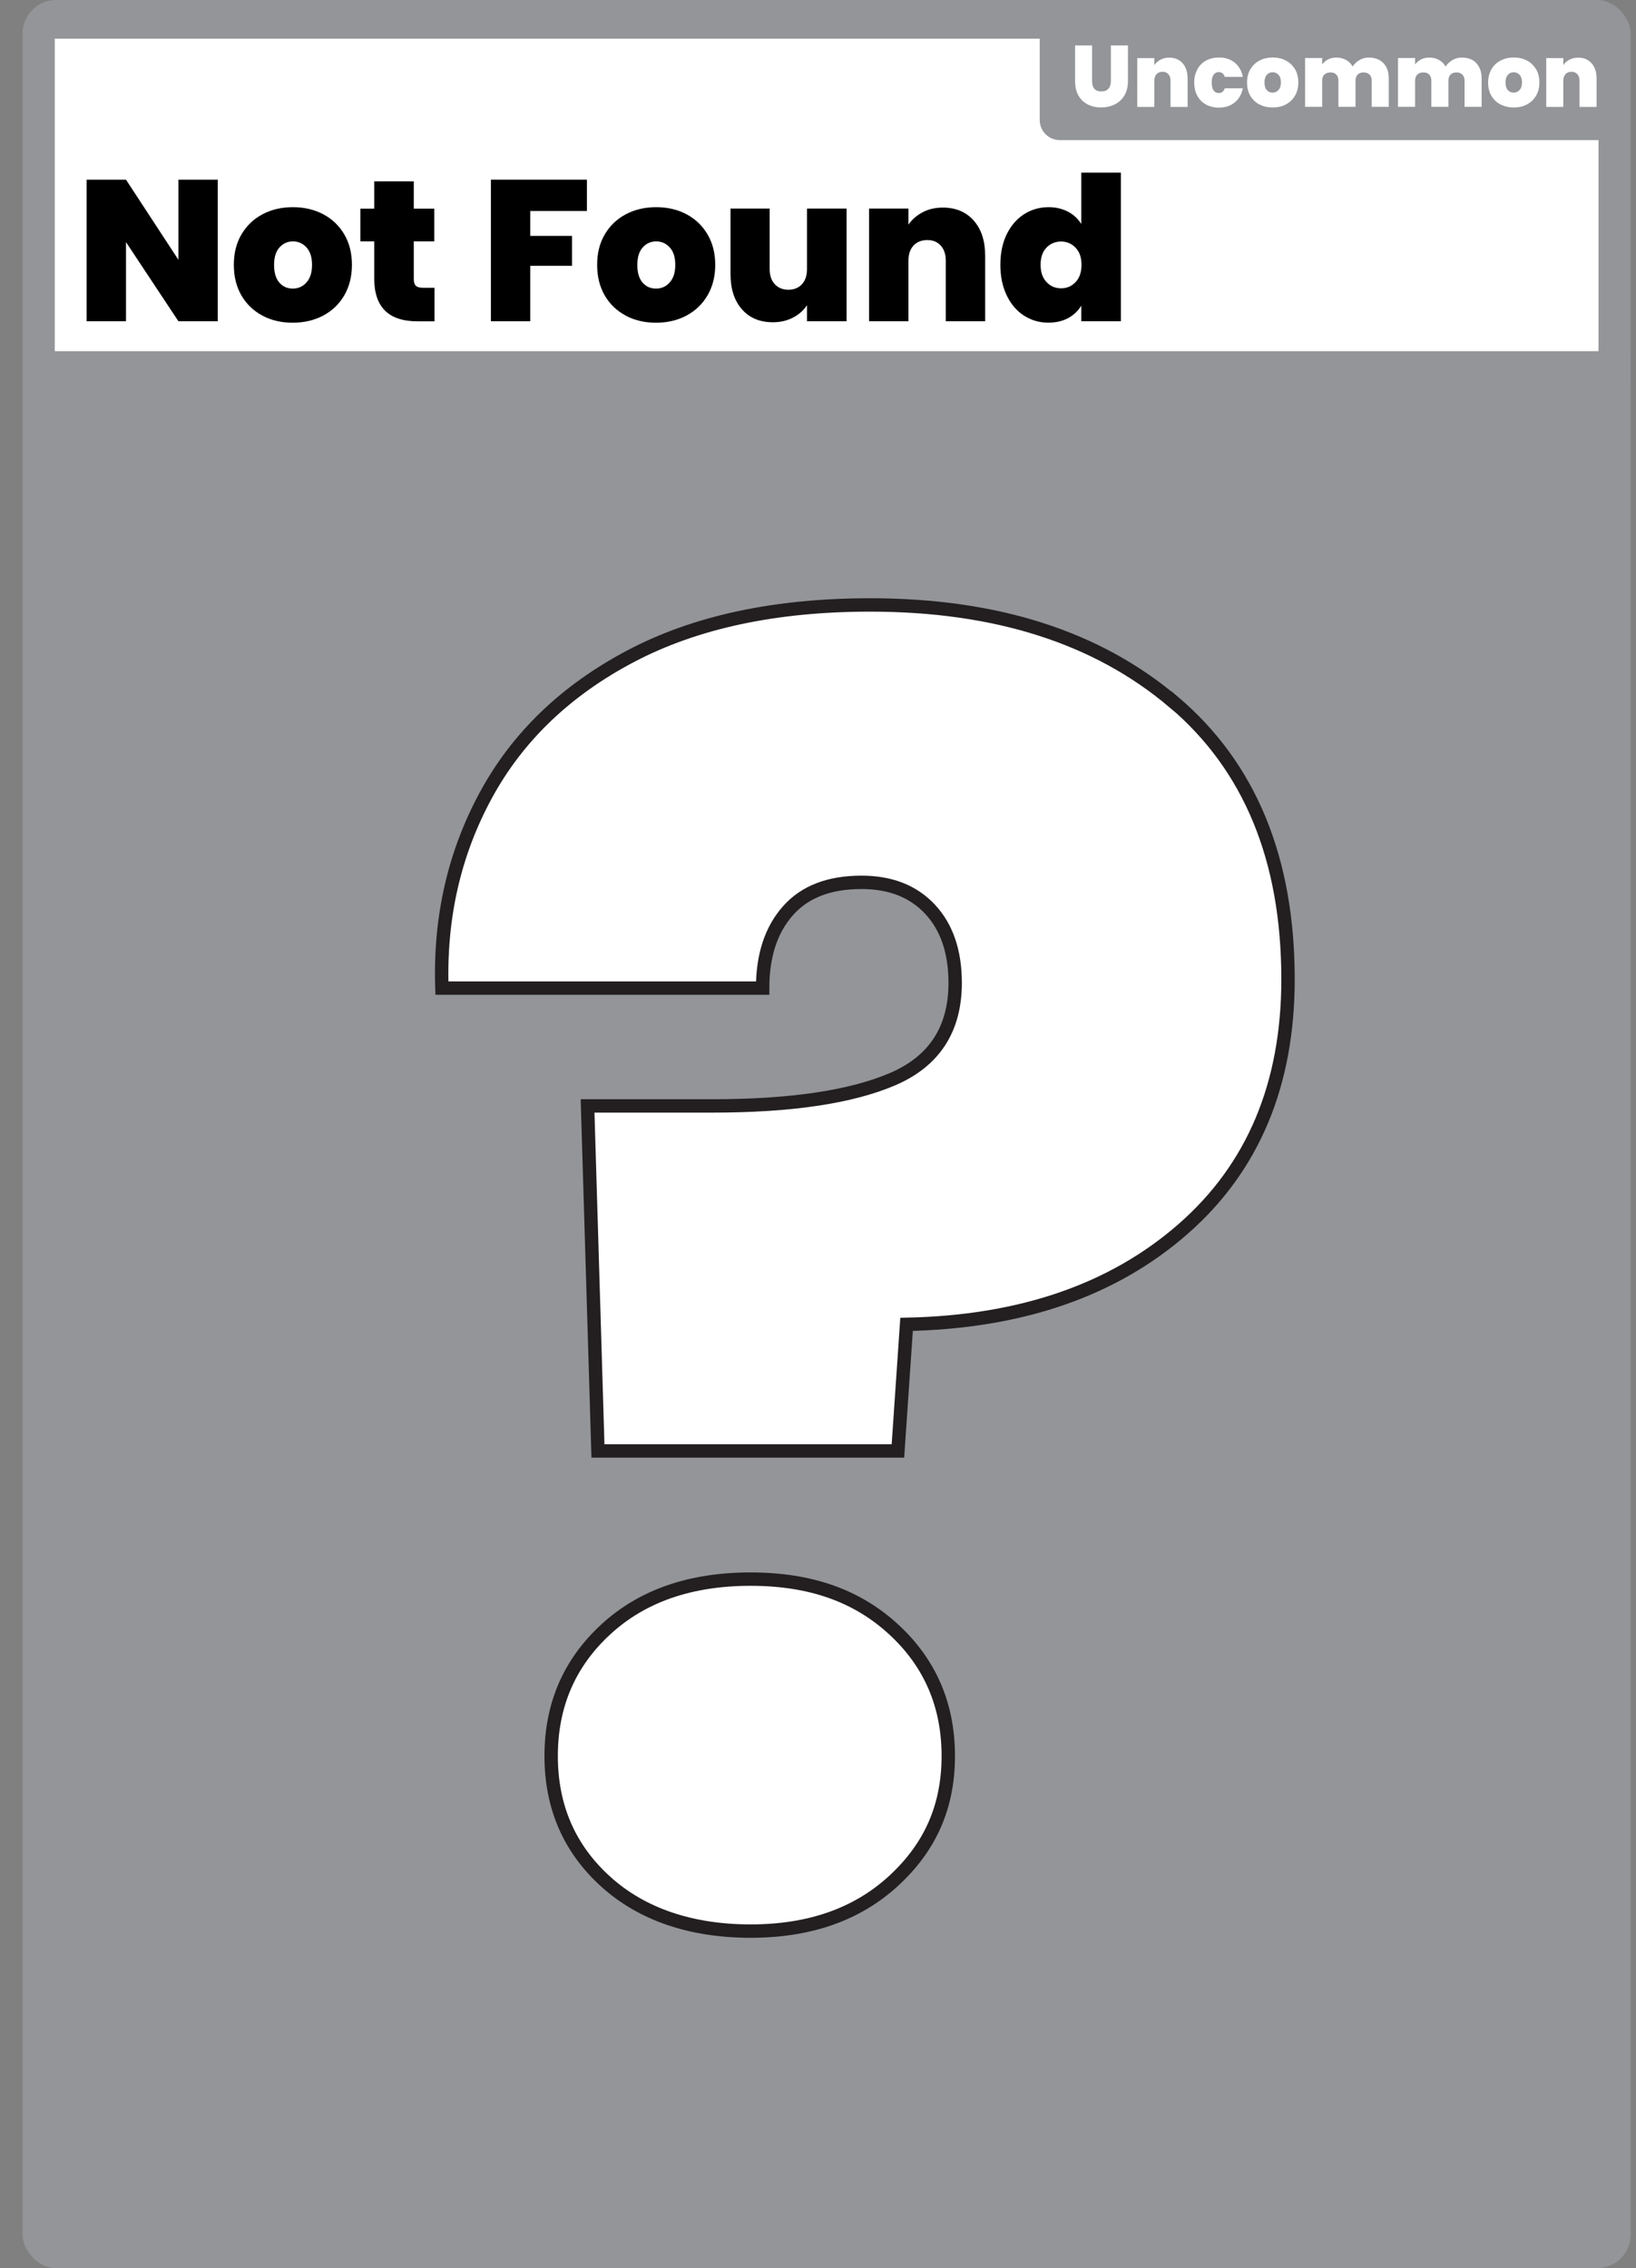 <?xml version="1.0" encoding="UTF-8"?>
<svg id="Outline" xmlns="http://www.w3.org/2000/svg" width="244.38" height="338.83" viewBox="0 0 244.38 338.83">
  <rect x="0" y="0" width="244.38" height="338.83" fill="#808080" stroke="none"/>
  <defs>
    <style>
      .cls-1 {
        stroke: #231f20;
        stroke-width: 2px;
      }

      .cls-1, .cls-2 {
        fill: #fff;
      }

      .cls-1, .cls-3 {
        stroke-miterlimit: 10;
      }

      .cls-3 {
        fill: none;
        stroke: #939598;
        stroke-width: 5px;
      }

      .cls-4 {
        fill: #939598;
      }
    </style>
  </defs>
  <rect class="cls-4" x="3.37" width="240.21" height="338.83" rx="5" ry="5"/>
  <rect class="cls-2" x="8.18" y="5.78" width="230.6" height="49.18"/>
  <path class="cls-4" d="M155.31,5.17h84.7v15.76h-81.7c-1.66,0-3-1.34-3-3V5.17h0Z"/>
  <line class="cls-3" x1="5.96" y1="54.96" x2="243.59" y2="54.96"/>
  <g>
    <path class="cls-2" d="M163.13,6.8v5.32c0,.49.12.88.34,1.14.23.27.58.4,1.05.4s.82-.14,1.06-.41.36-.65.36-1.14v-5.32h2.55v5.32c0,.84-.18,1.56-.53,2.15s-.84,1.04-1.45,1.34c-.61.3-1.29.45-2.04.45s-1.41-.15-2-.45c-.58-.3-1.04-.74-1.38-1.33-.33-.59-.5-1.31-.5-2.16v-5.32h2.54Z"/>
    <path class="cls-2" d="M176.66,9.45c.49.56.74,1.32.74,2.27v4.25h-2.55v-3.91c0-.42-.11-.74-.32-.98-.22-.24-.51-.36-.87-.36-.38,0-.68.12-.9.36s-.33.57-.33.98v3.91h-2.55v-7.29h2.55v1.04c.23-.33.53-.6.91-.8.38-.2.82-.31,1.31-.31.84,0,1.51.28,2,.84Z"/>
    <path class="cls-2" d="M178.86,10.34c.31-.56.75-1,1.31-1.3.56-.3,1.2-.45,1.92-.45.93,0,1.71.25,2.34.76s1.04,1.22,1.22,2.13h-2.7c-.16-.48-.46-.71-.91-.71-.32,0-.57.13-.76.4s-.28.65-.28,1.16.09.9.28,1.17.44.4.76.4c.46,0,.76-.24.91-.71h2.7c-.18.9-.59,1.61-1.22,2.12-.63.51-1.41.77-2.34.77-.72,0-1.36-.15-1.92-.45-.56-.3-.99-.74-1.31-1.3-.31-.56-.47-1.23-.47-1.99s.16-1.41.47-1.98Z"/>
    <path class="cls-2" d="M188.13,15.61c-.58-.3-1.03-.74-1.36-1.3-.33-.56-.49-1.23-.49-1.99s.17-1.41.5-1.98c.33-.56.79-1,1.37-1.3.58-.3,1.23-.45,1.96-.45s1.38.15,1.96.45c.58.3,1.03.74,1.37,1.3s.5,1.22.5,1.98-.17,1.42-.5,1.98c-.33.57-.79,1-1.37,1.31-.58.3-1.24.45-1.96.45s-1.38-.15-1.96-.45ZM190.98,13.45c.24-.26.36-.64.36-1.14s-.12-.87-.36-1.13c-.24-.26-.53-.39-.88-.39s-.64.13-.87.39c-.23.26-.35.64-.35,1.13s.11.88.34,1.14c.22.26.52.39.87.39s.65-.13.89-.4Z"/>
    <path class="cls-2" d="M206.66,9.44c.52.55.79,1.31.79,2.27v4.25h-2.55v-3.91c0-.39-.11-.69-.33-.91-.22-.22-.51-.32-.88-.32s-.67.11-.88.32c-.22.22-.33.52-.33.91v3.91h-2.55v-3.91c0-.39-.11-.69-.32-.91-.21-.22-.5-.32-.88-.32s-.68.11-.9.32c-.22.22-.33.52-.33.91v3.91h-2.55v-7.29h2.55v.96c.23-.31.52-.56.88-.75.36-.19.77-.28,1.24-.28.54,0,1.02.12,1.44.35.42.23.75.56.99.99.26-.4.6-.72,1.03-.97.42-.25.89-.37,1.4-.37.92,0,1.64.28,2.17.83Z"/>
    <path class="cls-2" d="M220.53,9.44c.52.55.79,1.31.79,2.27v4.25h-2.55v-3.91c0-.39-.11-.69-.33-.91-.22-.22-.51-.32-.88-.32s-.67.11-.88.32c-.22.22-.32.52-.32.91v3.91h-2.55v-3.91c0-.39-.11-.69-.32-.91-.21-.22-.5-.32-.88-.32s-.68.11-.9.32c-.22.22-.33.52-.33.91v3.91h-2.55v-7.29h2.55v.96c.23-.31.52-.56.88-.75.36-.19.77-.28,1.24-.28.54,0,1.02.12,1.44.35.42.23.75.56,1,.99.26-.4.6-.72,1.03-.97.42-.25.89-.37,1.4-.37.92,0,1.64.28,2.16.83Z"/>
    <path class="cls-2" d="M224.14,15.61c-.58-.3-1.03-.74-1.36-1.3-.33-.56-.49-1.23-.49-1.99s.17-1.41.5-1.98c.33-.56.79-1,1.37-1.3.58-.3,1.23-.45,1.96-.45s1.38.15,1.96.45c.58.3,1.03.74,1.37,1.3s.5,1.22.5,1.98-.17,1.42-.5,1.98c-.33.57-.79,1-1.37,1.31-.58.3-1.24.45-1.96.45s-1.38-.15-1.96-.45ZM226.99,13.45c.24-.26.36-.64.36-1.14s-.12-.87-.36-1.13c-.24-.26-.53-.39-.88-.39s-.64.13-.87.39c-.23.26-.35.64-.35,1.13s.11.88.34,1.14c.22.26.52.39.87.39s.65-.13.89-.4Z"/>
    <path class="cls-2" d="M237.75,9.45c.49.56.74,1.32.74,2.27v4.25h-2.55v-3.91c0-.42-.11-.74-.32-.98-.22-.24-.51-.36-.87-.36-.38,0-.68.12-.9.36s-.33.57-.33.98v3.91h-2.55v-7.29h2.55v1.04c.23-.33.53-.6.91-.8.38-.2.82-.31,1.31-.31.84,0,1.51.28,2,.84Z"/>
  </g>
  <g>
    <path d="M32.53,47.99h-5.88l-7.83-11.82v11.82h-5.88v-21.15h5.88l7.83,11.97v-11.97h5.88v21.15Z"/>
    <path d="M39.21,47.15c-1.33-.7-2.38-1.7-3.14-3-.76-1.3-1.14-2.83-1.14-4.59s.38-3.26,1.15-4.56c.77-1.3,1.82-2.3,3.15-3,1.33-.7,2.83-1.05,4.52-1.05s3.18.35,4.52,1.05c1.33.7,2.38,1.7,3.15,3,.77,1.3,1.15,2.82,1.15,4.56s-.39,3.27-1.15,4.58c-.77,1.31-1.83,2.31-3.17,3.02-1.34.7-2.85,1.05-4.53,1.05s-3.19-.35-4.51-1.05ZM45.78,42.19c.55-.61.83-1.48.83-2.62s-.28-2.01-.83-2.61c-.55-.6-1.23-.9-2.02-.9s-1.47.3-2.01.9c-.54.6-.81,1.47-.81,2.61s.26,2.04.78,2.64c.52.6,1.19.9,2.01.9s1.5-.3,2.06-.92Z"/>
    <path d="M64.9,42.99v5.01h-2.55c-4.3,0-6.45-2.13-6.45-6.39v-5.55h-2.07v-4.89h2.07v-4.08h5.91v4.08h3.06v4.89h-3.06v5.64c0,.46.1.79.31.99.21.2.56.3,1.06.3h1.71Z"/>
    <path d="M87.67,26.84v4.68h-8.46v3.72h6.24v4.47h-6.24v8.28h-5.88v-21.15h14.34Z"/>
    <path d="M93.48,47.15c-1.33-.7-2.38-1.7-3.14-3-.76-1.3-1.14-2.83-1.14-4.59s.38-3.26,1.15-4.56c.77-1.3,1.82-2.3,3.15-3,1.33-.7,2.83-1.05,4.52-1.05s3.18.35,4.51,1.05c1.33.7,2.38,1.7,3.15,3,.77,1.3,1.16,2.82,1.16,4.56s-.39,3.27-1.16,4.58c-.77,1.31-1.83,2.31-3.17,3.02s-2.85,1.05-4.53,1.05-3.19-.35-4.51-1.05ZM100.04,42.19c.55-.61.83-1.48.83-2.62s-.27-2.01-.83-2.61c-.55-.6-1.22-.9-2.02-.9s-1.47.3-2.01.9c-.54.6-.81,1.47-.81,2.61s.26,2.04.78,2.64c.52.6,1.19.9,2.01.9s1.5-.3,2.05-.92Z"/>
    <path d="M126.46,31.16v16.83h-5.91v-2.4c-.5.76-1.19,1.38-2.07,1.84-.88.47-1.89.71-3.03.71-1.96,0-3.5-.65-4.63-1.94s-1.7-3.04-1.7-5.26v-9.78h5.85v9.03c0,.96.25,1.71.76,2.26.51.55,1.19.83,2.03.83s1.54-.27,2.04-.83c.5-.55.75-1.3.75-2.26v-9.03h5.91Z"/>
    <path d="M145.45,32.95c1.14,1.29,1.71,3.04,1.71,5.23v9.81h-5.88v-9.03c0-.96-.25-1.71-.75-2.27-.5-.55-1.17-.83-2.01-.83s-1.57.28-2.07.83c-.5.55-.75,1.3-.75,2.27v9.03h-5.88v-16.83h5.88v2.4c.52-.76,1.22-1.37,2.1-1.84.88-.47,1.89-.71,3.03-.71,1.94,0,3.48.65,4.62,1.94Z"/>
    <path d="M150.38,35c.63-1.3,1.5-2.3,2.59-3,1.1-.7,2.32-1.05,3.66-1.05,1.08,0,2.04.23,2.9.67.85.45,1.51,1.07,1.99,1.85v-7.68h5.91v22.2h-5.91v-2.34c-.46.78-1.11,1.4-1.95,1.86-.84.46-1.83.69-2.97.69-1.34,0-2.55-.35-3.64-1.05-1.09-.7-1.95-1.71-2.58-3.02-.63-1.31-.95-2.83-.95-4.58s.32-3.26.95-4.56ZM160.67,37.01c-.59-.62-1.32-.93-2.17-.93s-1.61.31-2.19.92c-.58.61-.87,1.47-.87,2.56s.29,1.94.87,2.56c.58.63,1.31.95,2.19.95s1.58-.31,2.17-.93c.59-.62.88-1.48.88-2.58s-.29-1.93-.88-2.55Z"/>
  </g>
  <path class="cls-1" d="M175.31,104.85c11.4,9.67,17.09,23.48,17.09,41.44,0,15.71-5.22,28.15-15.67,37.3-10.45,9.15-24.22,13.9-41.31,14.25l-1.29,18.91h-44.81l-1.55-51.54h18.65c11.74,0,20.72-1.34,26.94-4.01,6.21-2.67,9.32-7.47,9.32-14.37,0-4.66-1.26-8.33-3.76-11.01-2.51-2.68-5.92-4.01-10.23-4.01-4.84,0-8.51,1.42-11.01,4.27-2.51,2.85-3.76,6.69-3.76,11.53h-47.91c-.35-10.53,1.85-20.16,6.6-28.88,4.75-8.72,11.95-15.62,21.63-20.72,9.67-5.09,21.58-7.64,35.74-7.64,18.82,0,33.93,4.84,45.32,14.5ZM90.49,281.1c-5.44-4.92-8.16-11.18-8.16-18.78s2.72-13.9,8.16-18.91c5.44-5.01,12.65-7.51,21.63-7.51s15.93,2.5,21.37,7.51c5.44,5.01,8.16,11.31,8.16,18.91s-2.72,13.64-8.16,18.65c-5.44,5.01-12.56,7.51-21.37,7.51s-16.19-2.46-21.63-7.38Z"/>
</svg>